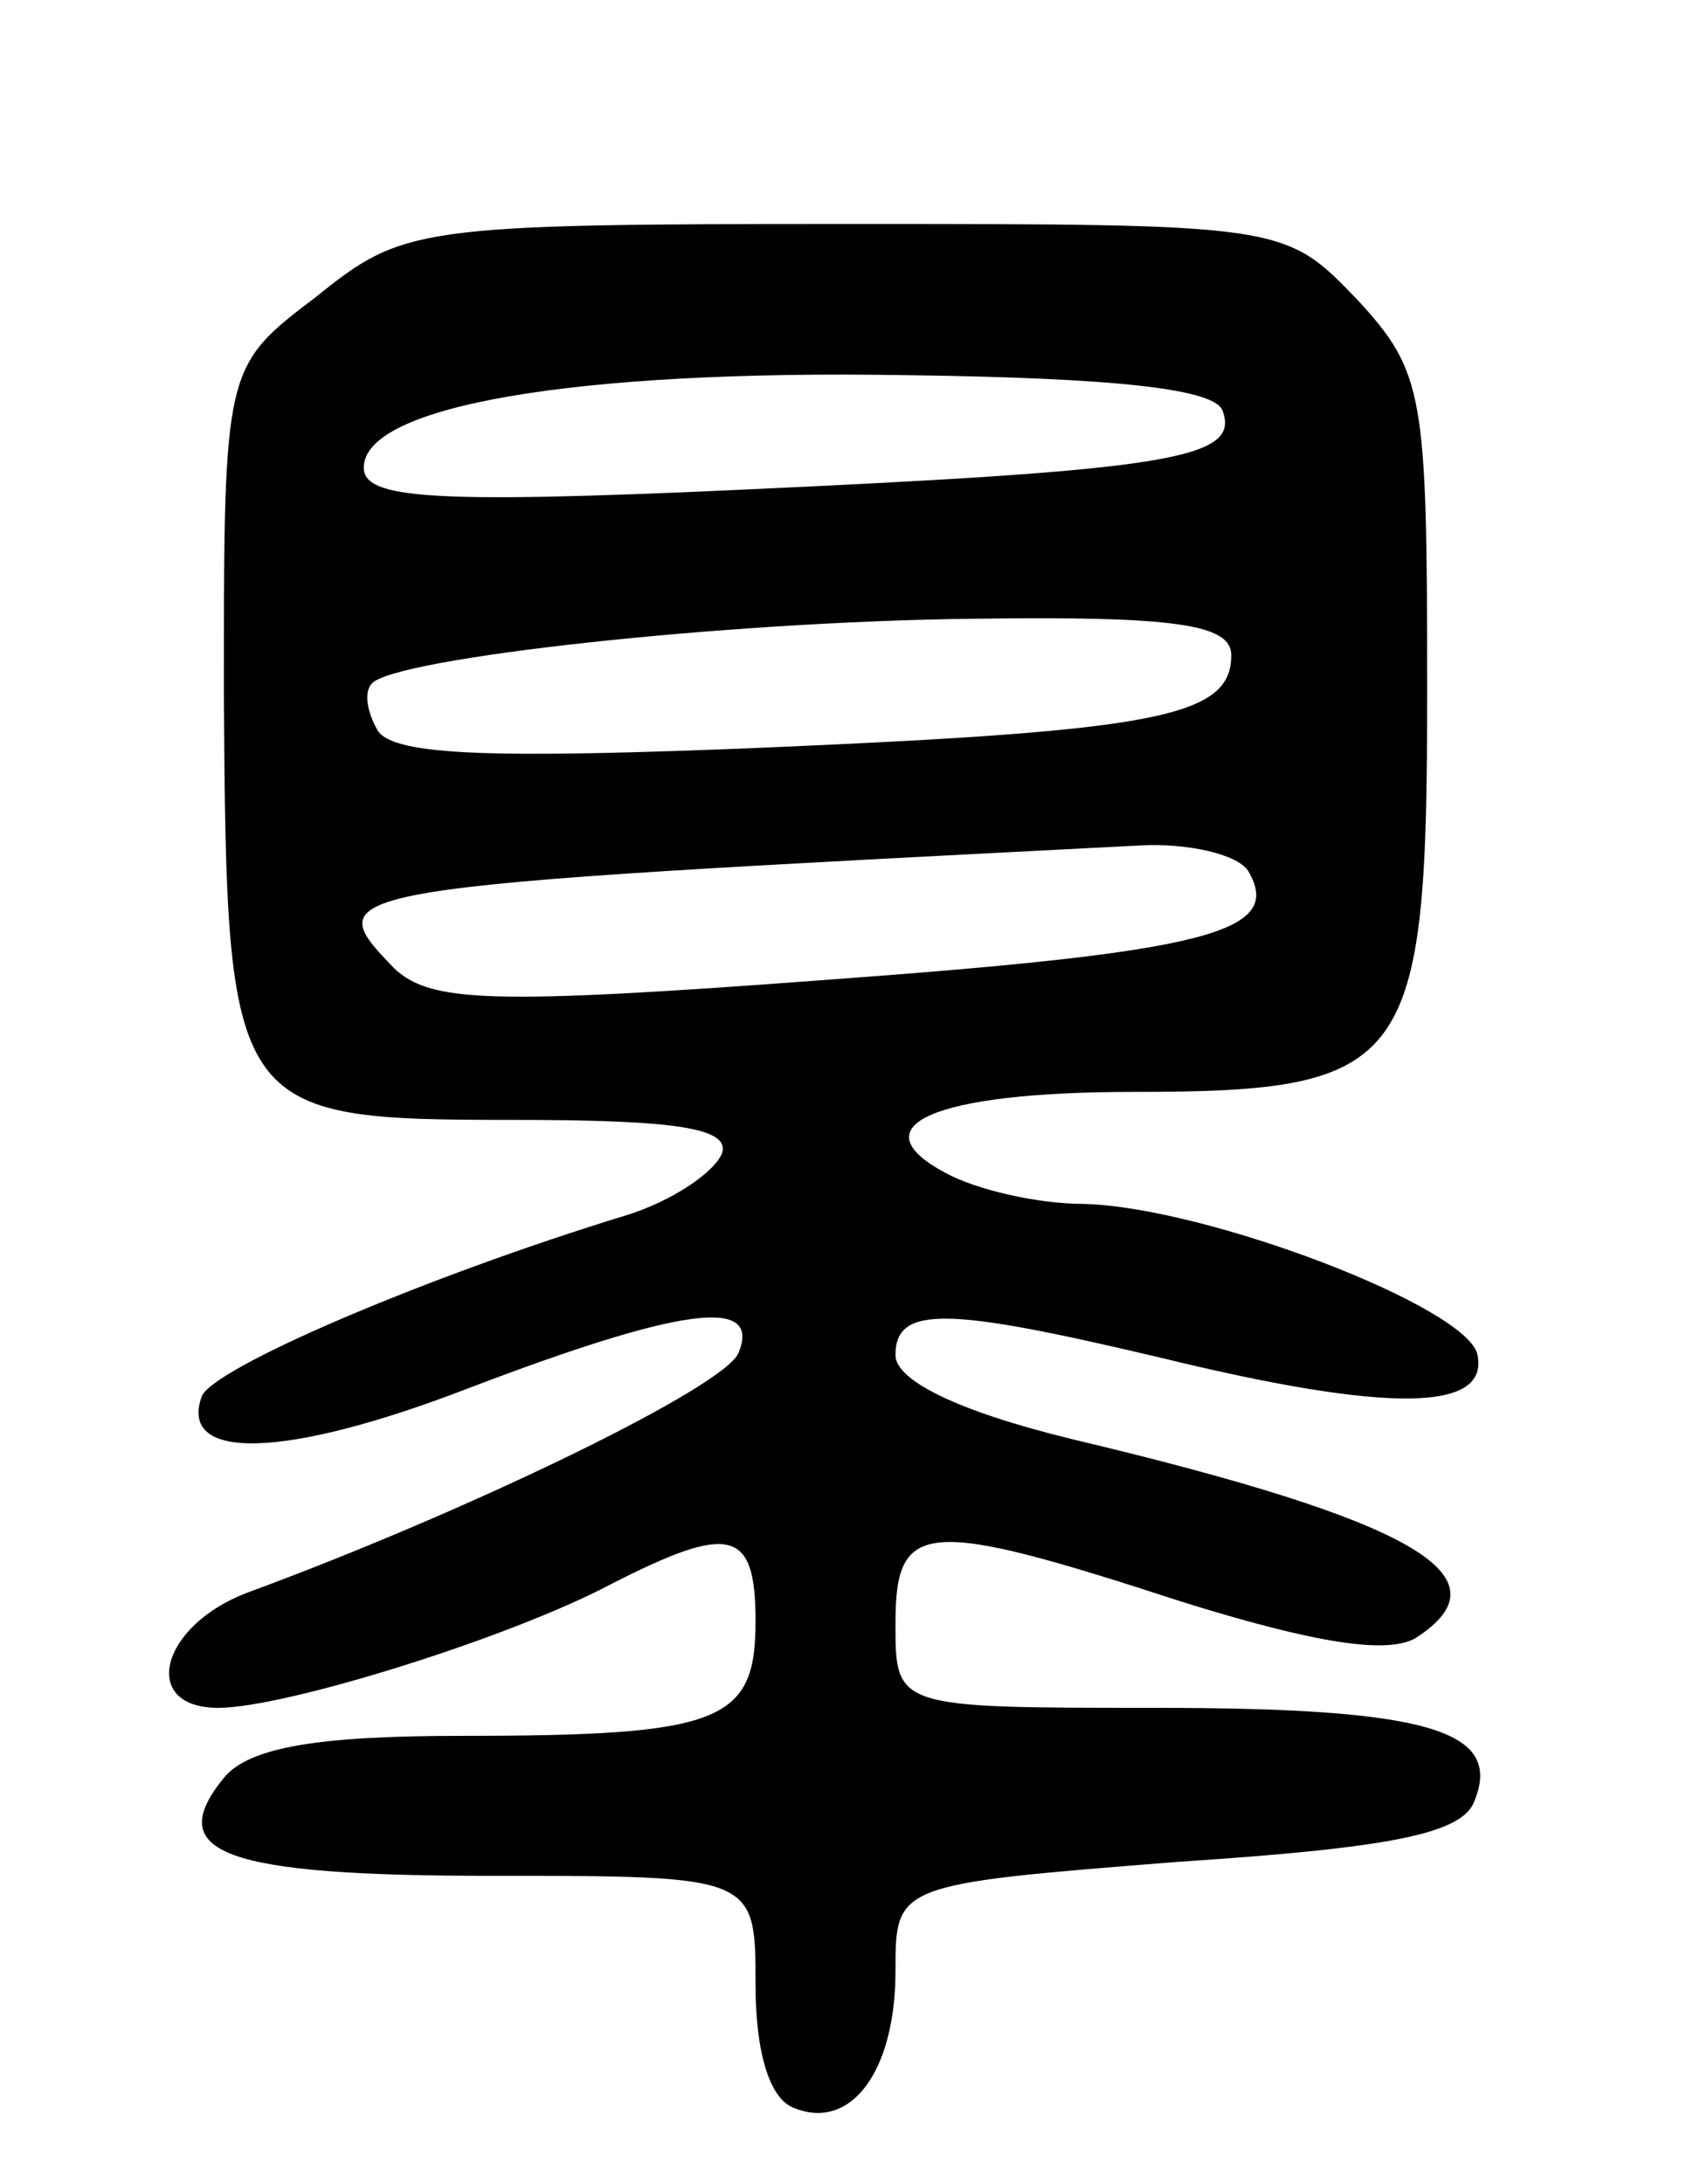 <svg version="1.0" xmlns="http://www.w3.org/2000/svg"
 width="61pt" height="78pt" viewBox="0 0 61 78"
 preserveAspectRatio="xMidYMid meet">
<g transform="translate(0,78) scale(0.1,-0.1)"
fill="#000000" stroke="none">
<path d="M113 674 c-33 -25 -33 -25 -33 -142 1 -150 2 -152 104 -152 58 0 77
-3 74 -12 -3 -7 -18 -17 -34 -22 -72 -22 -149 -55 -152 -65 -8 -23 30 -22 95
3 76 29 105 33 97 13 -4 -12 -97 -57 -176 -86 -31 -12 -38 -41 -10 -41 24 0
104 25 140 44 43 22 52 20 52 -13 0 -36 -12 -41 -105 -41 -51 0 -76 -4 -85
-15 -22 -27 0 -35 96 -35 94 0 94 0 94 -39 0 -24 5 -41 14 -44 20 -8 36 13 36
49 0 31 0 31 101 39 76 5 102 10 106 22 10 25 -17 33 -114 33 -93 0 -93 0 -93
30 0 37 10 38 102 8 48 -15 74 -19 84 -13 34 22 -1 42 -123 71 -41 10 -63 21
-63 30 0 18 19 17 95 -1 82 -20 117 -19 113 1 -3 17 -97 53 -141 54 -16 0 -38
5 -49 11 -32 17 -4 29 67 29 99 0 105 9 105 143 0 106 -1 114 -25 140 -26 27
-26 27 -183 27 -153 0 -158 -1 -189 -26z m324 -41 c6 -17 -20 -21 -174 -28
-110 -5 -133 -3 -133 8 0 22 75 35 194 33 76 -1 111 -5 113 -13z m3 -87 c0
-22 -26 -27 -166 -33 -97 -4 -133 -3 -139 6 -4 7 -5 14 -2 17 9 9 125 22 215
23 72 1 92 -2 92 -13z m6 -77 c13 -22 -14 -29 -151 -39 -120 -9 -141 -8 -154
4 -28 29 -27 29 266 44 17 1 35 -3 39 -9z"/>
</g>
</svg>
